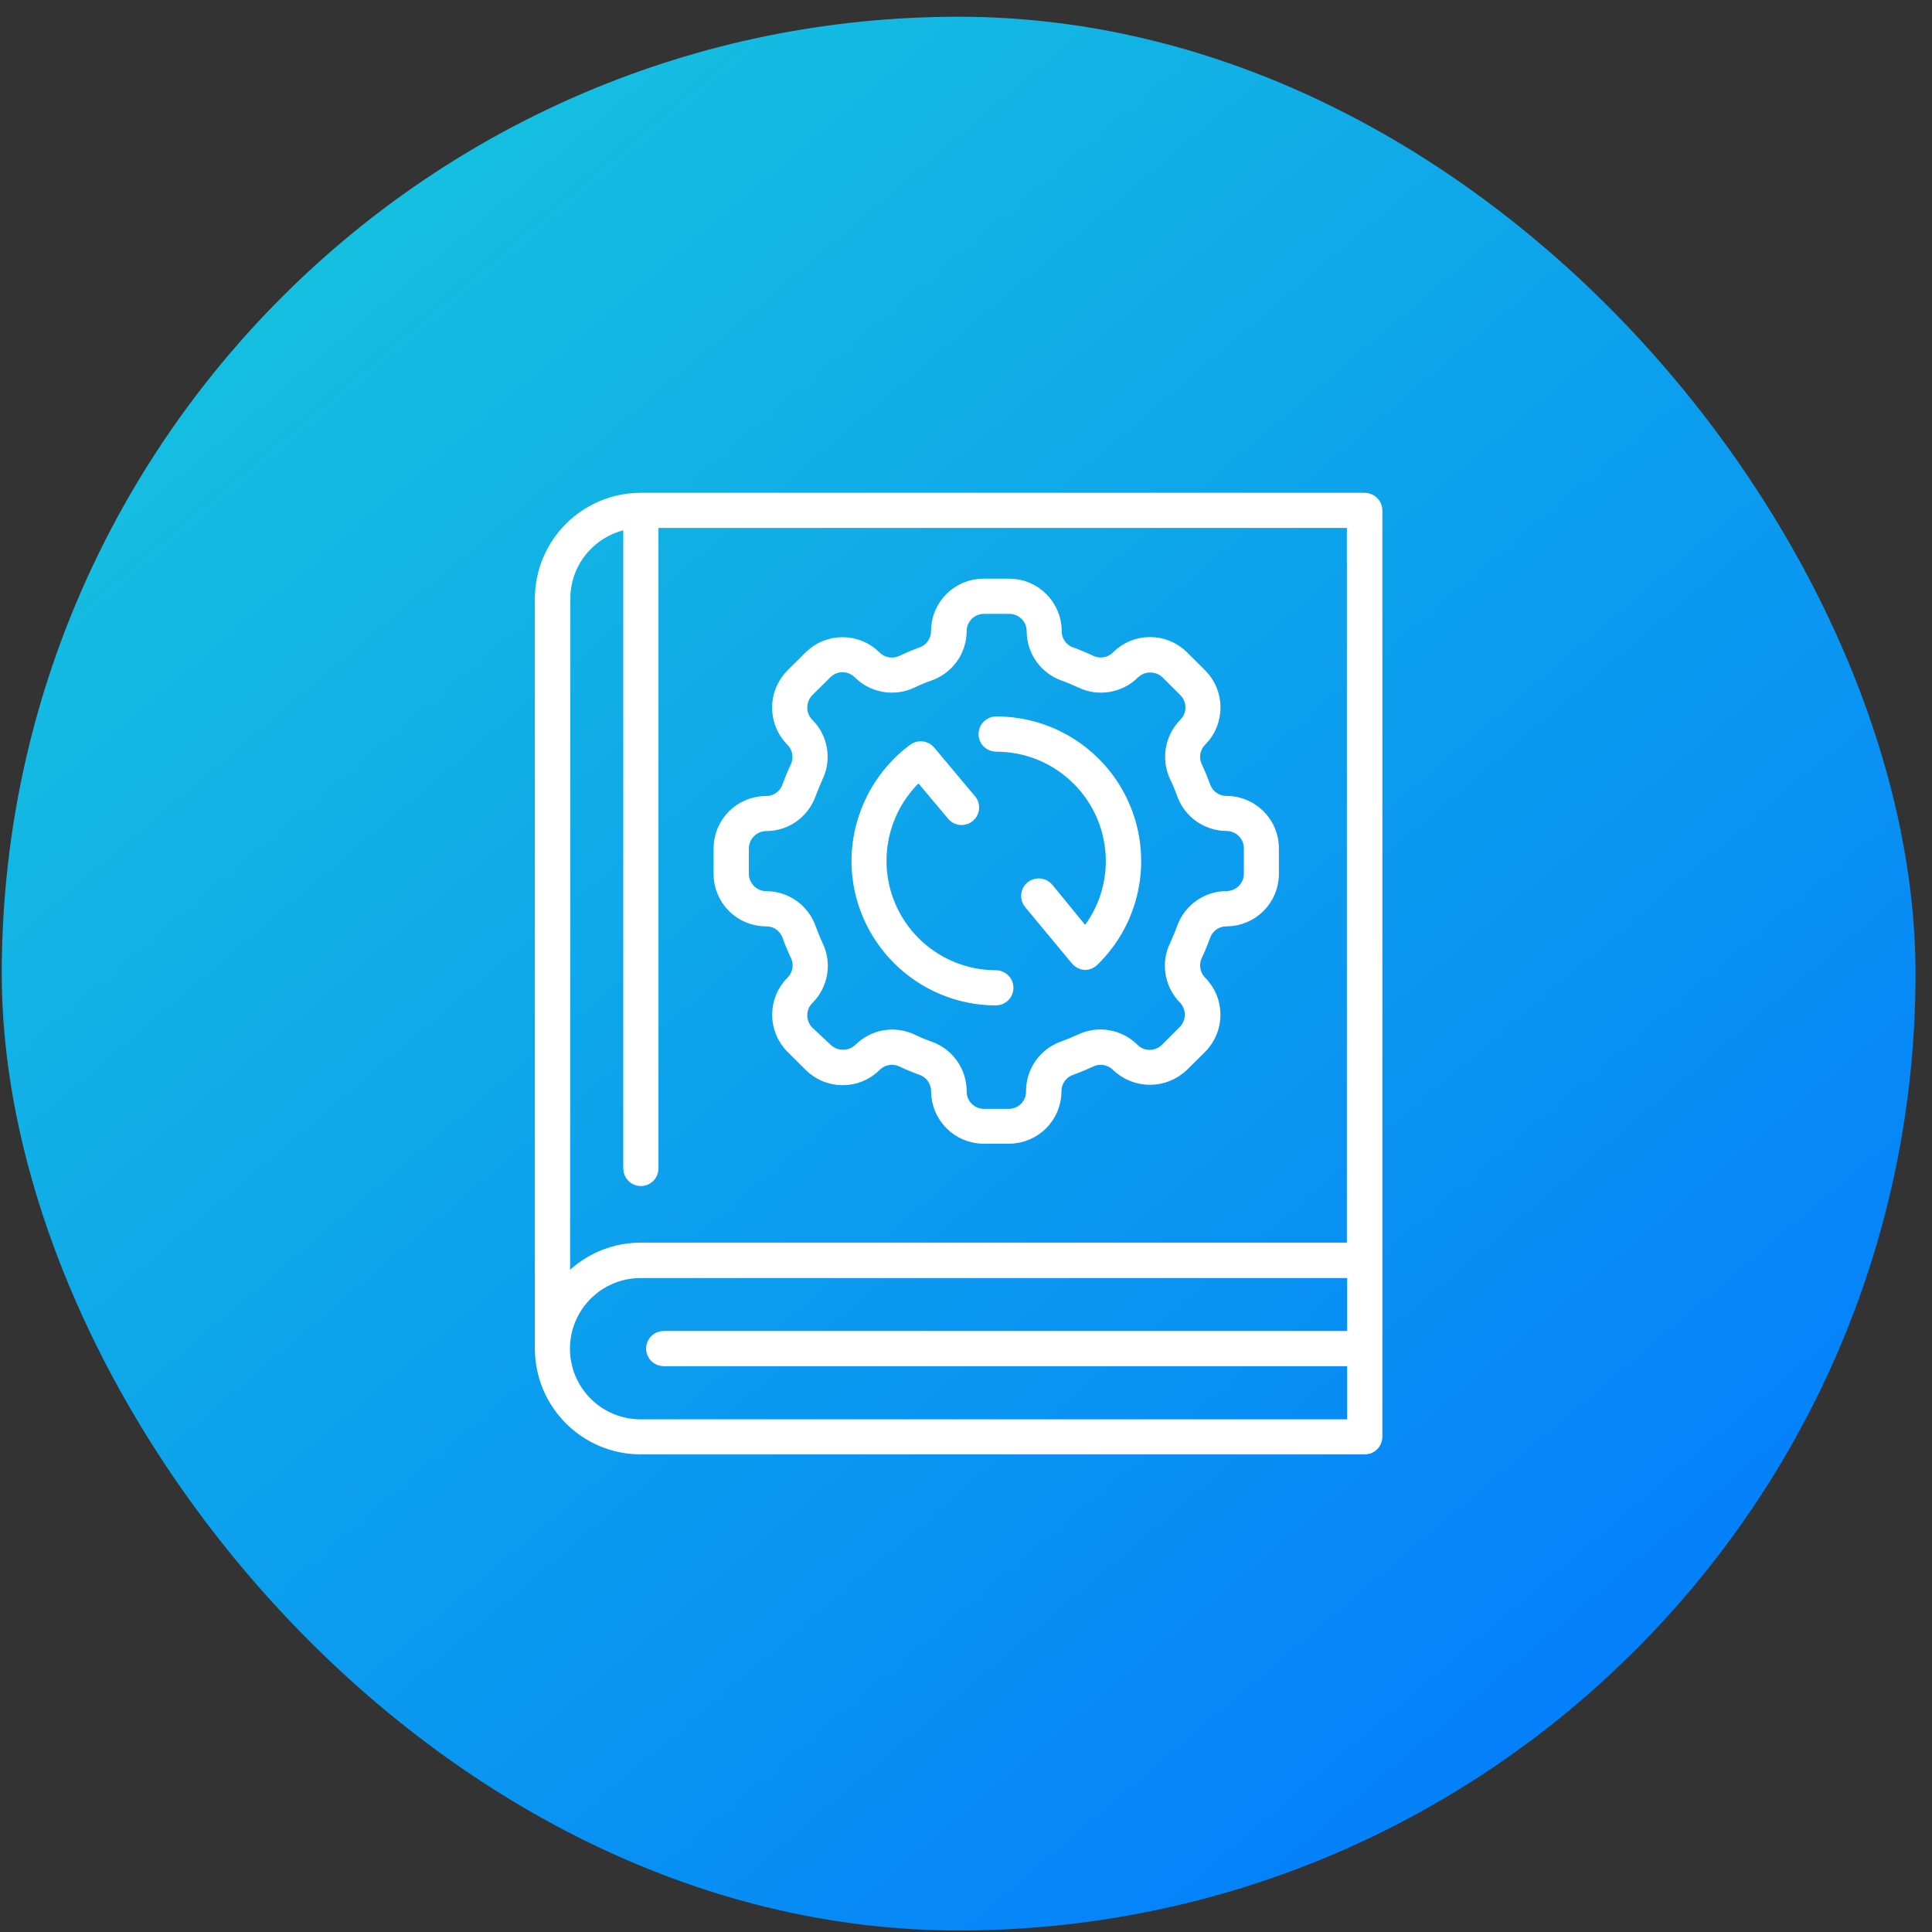 <svg width="106" height="106" viewBox="0 0 106 106" fill="none" xmlns="http://www.w3.org/2000/svg">
<rect x="0" y="0" width="106" height="106" fill="#333333" stroke="none"/>
<rect x="0.096" y="0.918" width="105" height="105" rx="52.5" fill="url(#paint0_linear_1351_768)"/>
<path d="M75.403 78.832V28.004C75.403 27.864 75.346 27.731 75.248 27.633C75.15 27.535 75.017 27.48 74.877 27.48H35.149C32.188 27.488 29.793 29.886 29.788 32.846V73.99C29.793 76.95 32.188 79.348 35.149 79.355H74.872C75.012 79.358 75.147 79.304 75.246 79.206C75.346 79.107 75.403 78.972 75.403 78.832ZM30.852 32.846H30.849C30.849 30.667 32.476 28.832 34.638 28.566V64.11C34.638 64.4 34.871 64.634 35.161 64.634C35.451 64.634 35.685 64.4 35.685 64.11V28.522H74.339V68.619H35.149C33.444 68.619 31.842 69.435 30.837 70.813L30.852 32.846ZM35.149 78.314C32.763 78.314 30.83 76.382 30.83 73.997C30.83 71.611 32.763 69.68 35.149 69.68H74.354V73.466H36.412C36.124 73.466 35.889 73.702 35.889 73.989C35.889 74.279 36.124 74.515 36.412 74.515H74.354V78.314L35.149 78.314ZM42.041 50.384C42.628 50.381 43.154 50.75 43.35 51.303C43.48 51.664 43.633 52.03 43.795 52.376H43.797C44.045 52.907 43.935 53.536 43.522 53.949C42.569 54.902 42.569 56.447 43.522 57.401L44.512 58.383H44.51C45.463 59.337 47.006 59.337 47.957 58.383C48.374 57.971 49.006 57.865 49.536 58.115C49.883 58.28 50.244 58.43 50.61 58.56C51.16 58.762 51.527 59.285 51.527 59.872C51.532 61.216 52.62 62.304 53.964 62.309H55.359C56.706 62.304 57.794 61.216 57.797 59.872C57.794 59.285 58.163 58.759 58.715 58.56C59.082 58.43 59.443 58.278 59.789 58.115C60.32 57.865 60.951 57.971 61.369 58.383C62.332 59.307 63.85 59.307 64.814 58.383L65.804 57.401C66.757 56.447 66.757 54.902 65.804 53.949C65.396 53.531 65.288 52.904 65.536 52.376C65.7 52.03 65.85 51.661 65.981 51.303C66.177 50.75 66.703 50.381 67.29 50.384C68.639 50.381 69.727 49.288 69.727 47.941V46.551C69.727 45.205 68.639 44.111 67.29 44.109C66.703 44.111 66.177 43.743 65.981 43.19C65.85 42.829 65.698 42.463 65.536 42.116C65.285 41.586 65.396 40.957 65.811 40.544C66.759 39.588 66.759 38.048 65.811 37.092L64.821 36.109C63.87 35.156 62.327 35.156 61.374 36.109C60.961 36.522 60.332 36.633 59.801 36.384C59.455 36.22 59.094 36.07 58.728 35.94V35.937C58.175 35.741 57.806 35.215 57.811 34.628C57.806 33.284 56.718 32.193 55.374 32.19H53.959C52.613 32.193 51.524 33.284 51.522 34.628C51.522 35.215 51.153 35.738 50.603 35.937C50.237 36.067 49.876 36.22 49.529 36.382V36.384C48.998 36.635 48.367 36.527 47.949 36.114C46.999 35.163 45.456 35.163 44.505 36.114L43.515 37.097C42.566 38.053 42.566 39.596 43.515 40.551C43.928 40.964 44.038 41.593 43.79 42.124C43.625 42.47 43.475 42.839 43.345 43.197C43.146 43.75 42.62 44.119 42.033 44.114C40.684 44.114 39.591 45.209 39.591 46.558V47.946C39.591 48.595 39.852 49.217 40.311 49.674C40.77 50.131 41.392 50.386 42.041 50.384ZM40.645 46.551C40.648 45.782 41.272 45.16 42.041 45.155C43.068 45.155 43.981 44.509 44.328 43.544C44.453 43.209 44.591 42.888 44.733 42.561C45.173 41.635 44.981 40.529 44.254 39.804C43.994 39.544 43.849 39.19 43.849 38.821C43.849 38.45 43.994 38.094 44.254 37.831L45.244 36.849C45.505 36.588 45.859 36.441 46.227 36.441C46.596 36.441 46.949 36.588 47.21 36.849C47.937 37.576 49.045 37.767 49.974 37.328C50.296 37.173 50.622 37.038 50.957 36.92C51.934 36.581 52.59 35.662 52.595 34.627C52.595 33.861 53.217 33.239 53.983 33.239H55.379C56.148 33.239 56.77 33.861 56.77 34.627C56.77 35.654 57.416 36.571 58.381 36.92C58.715 37.038 59.037 37.175 59.364 37.325V37.328C60.293 37.767 61.401 37.576 62.128 36.849C62.678 36.325 63.543 36.325 64.094 36.849L65.076 37.831C65.617 38.374 65.617 39.254 65.076 39.797C64.354 40.527 64.162 41.632 64.597 42.561C64.752 42.88 64.887 43.205 65.005 43.539C65.356 44.502 66.27 45.145 67.297 45.15C68.067 45.153 68.686 45.777 68.686 46.546V47.934C68.686 48.703 68.066 49.327 67.297 49.33C66.27 49.335 65.356 49.976 65.005 50.941C64.887 51.276 64.75 51.597 64.6 51.924H64.597C64.15 52.848 64.327 53.954 65.044 54.688C65.582 55.234 65.582 56.111 65.044 56.654L64.062 57.636C63.801 57.899 63.447 58.044 63.079 58.044C62.71 58.044 62.357 57.899 62.096 57.636C61.367 56.909 60.261 56.718 59.33 57.16C59.008 57.31 58.674 57.447 58.347 57.565C57.381 57.914 56.738 58.831 56.735 59.857C56.745 60.231 56.603 60.592 56.342 60.86C56.084 61.128 55.725 61.278 55.355 61.28H53.959C53.59 61.273 53.239 61.12 52.983 60.855C52.728 60.59 52.588 60.233 52.595 59.865C52.593 58.838 51.949 57.922 50.984 57.573C50.65 57.455 50.32 57.319 50.001 57.165C49.072 56.722 47.964 56.914 47.237 57.644C46.684 58.167 45.822 58.167 45.271 57.644L44.254 56.693C43.994 56.43 43.849 56.074 43.849 55.705C43.849 55.337 43.994 54.983 44.254 54.723C44.996 53.99 45.188 52.868 44.733 51.931C44.583 51.61 44.451 51.276 44.328 50.949C43.981 49.983 43.068 49.337 42.041 49.337C41.272 49.332 40.648 48.711 40.645 47.941L40.645 46.551ZM47.158 47.246C47.165 44.868 48.293 42.63 50.205 41.212C50.428 41.05 50.738 41.087 50.917 41.298L53.204 44.03C53.34 44.254 53.29 44.544 53.087 44.708C52.885 44.873 52.59 44.863 52.398 44.684L50.433 42.345C48.394 44.104 47.664 46.946 48.6 49.47C49.539 51.995 51.946 53.671 54.639 53.673C54.929 53.673 55.163 53.909 55.163 54.197C55.163 54.487 54.929 54.722 54.639 54.722C50.517 54.708 47.176 51.369 47.158 47.246ZM54.128 40.276C54.128 39.986 54.364 39.75 54.651 39.75C57.708 39.743 60.465 41.59 61.617 44.421C62.769 47.251 62.086 50.497 59.894 52.624C59.796 52.723 59.663 52.777 59.526 52.777C59.381 52.764 59.246 52.693 59.152 52.58L56.585 49.487C56.496 49.381 56.455 49.244 56.467 49.106C56.482 48.966 56.548 48.841 56.656 48.752C56.882 48.571 57.211 48.602 57.398 48.826L59.541 51.447V51.445C60.555 50.283 61.113 48.789 61.113 47.246C61.108 43.686 58.224 40.802 54.666 40.799C54.524 40.802 54.388 40.75 54.285 40.65C54.184 40.551 54.128 40.416 54.128 40.276Z" fill="white" stroke="white" stroke-width="0.883"/>
<defs>
<linearGradient id="paint0_linear_1351_768" x1="98.028" y1="105.918" x2="16.832" y2="10.347" gradientUnits="userSpaceOnUse">
<stop stop-color="#0276FF"/>
<stop offset="1" stop-color="#15C1DF"/>
</linearGradient>
</defs>
</svg>
